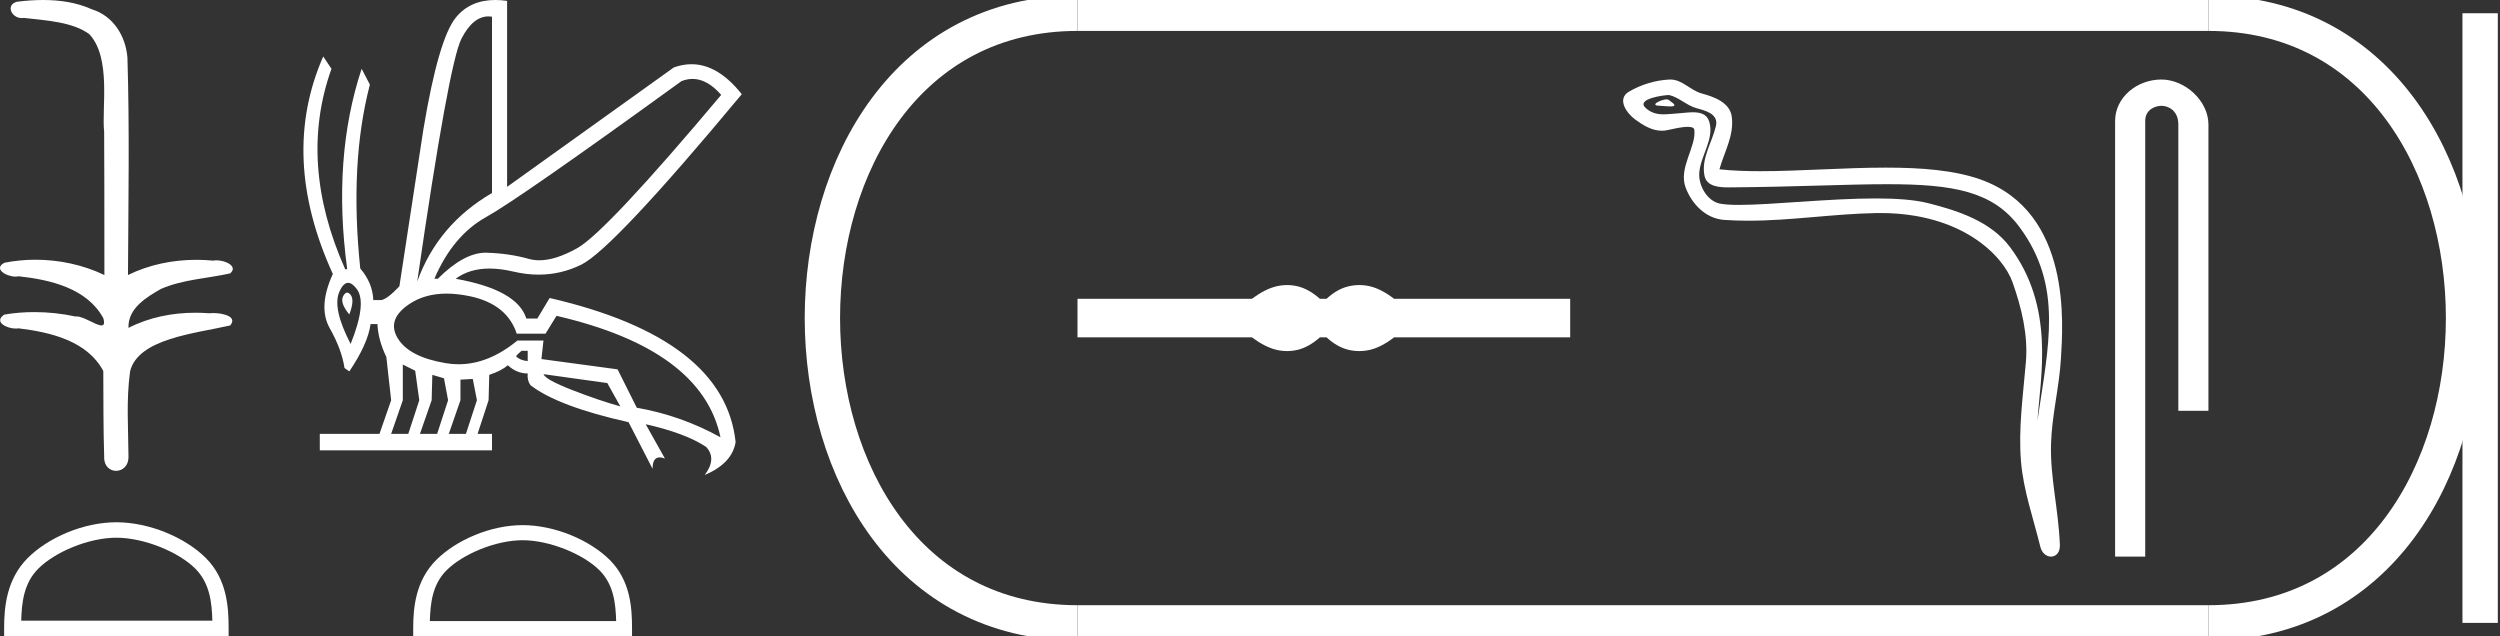 <?xml version="1.0" encoding="UTF-8" standalone="no"?>
<svg
   width="70.74"
   height="18.0"
   version="1.1"
   id="svg26"
   sodipodi:docname="sedjes.svg"
   inkscape:version="1.1.1 (3bf5ae0d25, 2021-09-20)"
   xmlns:inkscape="http://www.inkscape.org/namespaces/inkscape"
   xmlns:sodipodi="http://sodipodi.sourceforge.net/DTD/sodipodi-0.dtd"
   xmlns="http://www.w3.org/2000/svg"
   xmlns:svg="http://www.w3.org/2000/svg">
  <rect width="100%" height="100%" fill="#333333" stroke="none"/>
  <defs
     id="defs30" />
  <sodipodi:namedview
     id="namedview28"
     pagecolor="#ffffff"
     bordercolor="#666666"
     borderopacity="1.0"
     inkscape:pageshadow="2"
     inkscape:pageopacity="0.0"
     inkscape:pagecheckerboard="0"
     showgrid="false"
     inkscape:zoom="19.437251"
     inkscape:cx="35.344504"
     inkscape:cy="8.9776069"
     inkscape:window-width="1920"
     inkscape:window-height="1001"
     inkscape:window-x="-9"
     inkscape:window-y="-9"
     inkscape:window-maximized="1"
     inkscape:current-layer="svg26" />
  <path
     d="M 1.219 0.0 C 0.971 0.0 0.723 0.019 0.483 0.049 C 0.152 0.133 0.322 0.512 0.616 0.512 C 0.636 0.512 0.656 0.51 0.677 0.507 C 1.298 0.578 2.062 0.618 2.531 0.97 C 3.154 1.648 2.874 3.058 2.947 3.727 C 2.952 3.763 2.954 6.431 2.954 7.782 C 2.353 7.494 1.673 7.349 1.004 7.349 C 0.706 7.349 0.411 7.378 0.125 7.435 C -0.201 7.607 0.182 7.827 0.438 7.827 C 0.468 7.827 0.497 7.824 0.522 7.817 C 1.43 7.915 2.462 8.158 2.923 9.002 C 2.968 9.155 2.94 9.208 2.87 9.208 C 2.718 9.208 2.367 8.954 2.17 8.954 C 2.159 8.954 2.15 8.955 2.14 8.956 C 1.761 8.874 1.364 8.831 0.97 8.831 C 0.682 8.831 0.396 8.854 0.121 8.902 C -0.191 9.108 0.191 9.297 0.445 9.297 C 0.472 9.297 0.499 9.295 0.522 9.29 C 1.449 9.402 2.474 9.653 2.923 10.498 C 2.928 11.438 2.922 12.06 2.948 12.924 C 2.937 13.19 3.11 13.323 3.285 13.323 C 3.459 13.323 3.635 13.192 3.636 12.934 C 3.63 12.082 3.569 11.334 3.681 10.508 C 3.906 9.581 5.514 9.438 6.513 9.209 C 6.731 8.953 6.302 8.858 6.026 8.858 C 5.985 8.858 5.947 8.86 5.915 8.864 C 5.787 8.854 5.658 8.849 5.529 8.849 C 4.876 8.849 4.218 8.979 3.636 9.278 C 3.612 8.72 4.163 8.398 4.557 8.174 C 5.179 7.906 5.864 7.88 6.513 7.736 C 6.745 7.535 6.38 7.366 6.127 7.366 C 6.094 7.366 6.063 7.369 6.035 7.375 C 5.876 7.359 5.716 7.352 5.555 7.352 C 4.888 7.352 4.22 7.488 3.621 7.782 C 3.633 5.672 3.667 3.63 3.606 1.634 C 3.558 1.016 3.202 0.45 2.604 0.265 C 2.174 0.07 1.696 0.0 1.219 0.0 Z"
     style="fill:#ffffff;stroke:none"
     id="path2" />
  <path
     d="M 3.293 15.215 C 4.074 15.215 5.052 15.616 5.526 16.09 C 5.94 16.504 5.994 17.053 6.009 17.563 L 0.6 17.563 C 0.615 17.053 0.67 16.504 1.084 16.09 C 1.557 15.616 2.512 15.215 3.293 15.215 ZM 3.293 14.778 C 2.366 14.778 1.369 15.206 0.784 15.79 C 0.185 16.39 0.117 17.179 0.117 17.77 L 0.117 18 L 6.469 18 L 6.469 17.77 C 6.469 17.179 6.424 16.39 5.825 15.79 C 5.24 15.206 4.22 14.778 3.293 14.778 Z"
     style="fill:#ffffff;stroke:none"
     id="path4" />
  <path
     d="M 19.596 2.233 Q 20.011 2.233 20.407 2.685 Q 17.145 6.568 16.33 7.024 Q 15.721 7.365 15.259 7.365 Q 15.101 7.365 14.961 7.325 Q 14.407 7.17 13.776 7.151 Q 13.761 7.15 13.745 7.15 Q 13.127 7.15 12.388 7.888 L 12.291 7.888 Q 12.815 6.665 13.757 6.141 Q 14.699 5.617 19.281 2.297 Q 19.44 2.233 19.596 2.233 ZM 13.823 0.464 Q 13.872 0.464 13.922 0.472 L 13.922 5.461 Q 12.388 6.355 11.806 7.966 Q 12.699 1.792 13.058 1.093 Q 13.381 0.464 13.823 0.464 ZM 9.823 8.28 Q 9.763 8.28 9.709 8.383 Q 9.612 8.568 9.884 8.898 Q 10.039 8.49 9.922 8.345 Q 9.871 8.28 9.823 8.28 ZM 9.851 8.003 Q 9.965 8.003 10.097 8.18 Q 10.388 8.568 9.922 9.733 Q 9.398 8.723 9.602 8.257 Q 9.713 8.003 9.851 8.003 ZM 14.932 9.927 L 14.932 10.218 Q 14.718 10.199 14.602 10.082 Q 14.64 10.024 14.757 9.927 ZM 15.378 10.587 L 17.184 10.839 L 17.553 11.5 Q 16.931 11.325 16.184 11.034 Q 15.436 10.742 15.378 10.587 ZM 11.398 10.315 L 11.748 10.49 L 11.864 11.325 L 11.553 12.276 L 11.068 12.276 L 11.398 11.325 L 11.398 10.315 ZM 12.233 10.607 L 12.563 10.704 L 12.679 11.325 L 12.369 12.276 L 11.883 12.276 L 12.214 11.325 L 12.233 10.607 ZM 13.378 10.723 L 13.495 11.325 L 13.184 12.276 L 12.699 12.276 L 13.029 11.325 L 13.029 10.742 L 13.378 10.723 ZM 12.636 8.308 Q 12.946 8.308 13.301 8.383 Q 14.349 8.607 14.621 9.442 L 15.436 9.442 L 15.747 8.937 Q 19.863 9.888 20.387 12.373 Q 19.261 11.752 18.019 11.538 L 17.475 10.451 L 15.32 10.16 L 15.378 9.636 L 14.64 9.636 Q 13.825 10.307 12.977 10.307 Q 12.795 10.307 12.612 10.276 Q 11.573 10.102 11.252 9.568 Q 10.932 9.034 11.592 8.597 Q 12.029 8.308 12.636 8.308 ZM 14.014 0.0 Q 13.307 0.0 12.903 0.491 Q 12.408 1.093 11.981 3.656 L 11.301 8.102 Q 10.971 8.451 10.796 8.49 L 10.563 8.49 Q 10.544 8.005 10.194 7.597 Q 9.884 4.627 10.466 2.394 L 10.233 1.947 Q 9.398 4.471 9.825 7.617 L 9.767 7.617 Q 8.427 4.607 9.379 1.947 L 9.146 1.598 L 9.146 1.598 Q 7.903 4.432 9.418 7.752 Q 8.991 8.684 9.33 9.286 Q 9.67 9.888 9.748 10.412 L 9.884 10.509 Q 10.408 9.733 10.486 9.17 L 10.68 9.17 Q 10.699 9.616 10.932 10.102 L 11.068 11.325 L 10.738 12.276 L 9.049 12.276 L 9.049 12.742 L 13.922 12.742 L 13.922 12.276 L 13.514 12.276 L 13.825 11.325 L 13.844 10.607 Q 14.194 10.49 14.369 10.335 Q 14.621 10.568 14.932 10.568 Q 14.912 10.762 15.009 10.898 Q 15.786 11.5 17.786 11.946 L 18.465 13.266 Q 18.465 12.942 18.666 12.942 Q 18.73 12.942 18.815 12.975 L 18.271 12.004 L 18.271 12.004 Q 19.397 12.257 19.98 12.645 Q 20.29 12.975 19.941 13.441 Q 20.718 13.111 20.815 12.509 Q 20.504 9.577 15.553 8.432 L 15.204 9.014 L 14.893 9.014 Q 14.64 8.199 12.893 7.888 Q 13.283 7.599 13.852 7.599 Q 14.162 7.599 14.524 7.684 Q 14.891 7.771 15.242 7.771 Q 15.872 7.771 16.446 7.49 Q 17.339 7.053 20.989 2.666 Q 20.317 1.817 19.567 1.817 Q 19.321 1.817 19.067 1.908 L 14.349 5.287 L 14.349 0.025 Q 14.174 0.0 14.014 0.0 Z"
     style="fill:#ffffff;stroke:none"
     id="path6" />
  <path
     d="M 14.788 15.286 C 15.549 15.286 16.503 15.677 16.964 16.138 C 17.367 16.542 17.42 17.077 17.435 17.574 L 12.163 17.574 C 12.178 17.077 12.231 16.542 12.634 16.138 C 13.095 15.677 14.026 15.286 14.788 15.286 ZM 14.788 14.859 C 13.884 14.859 12.912 15.277 12.343 15.846 C 11.758 16.431 11.692 17.2 11.692 17.776 L 11.692 18 L 17.884 18 L 17.884 17.776 C 17.884 17.2 17.84 16.431 17.256 15.846 C 16.686 15.277 15.691 14.859 14.788 14.859 Z"
     style="fill:#ffffff;stroke:none"
     id="path8" />
  <path
     d="M 36.42 8.066 C 36.316 8.066 36.212 8.079 36.107 8.104 C 35.897 8.156 35.67 8.272 35.425 8.454 L 30.489 8.454 L 30.489 9.546 L 35.425 9.546 C 35.67 9.728 35.897 9.844 36.107 9.896 C 36.212 9.921 36.316 9.934 36.42 9.934 C 36.524 9.934 36.627 9.921 36.73 9.896 C 36.936 9.844 37.141 9.728 37.347 9.546 L 37.537 9.546 C 37.734 9.728 37.938 9.844 38.148 9.896 C 38.253 9.921 38.357 9.934 38.462 9.934 C 38.567 9.934 38.672 9.921 38.777 9.896 C 38.986 9.844 39.21 9.728 39.447 9.546 L 44.43 9.546 L 44.43 8.454 L 39.447 8.454 C 39.21 8.272 38.986 8.156 38.777 8.104 C 38.672 8.079 38.567 8.066 38.462 8.066 C 38.357 8.066 38.253 8.079 38.148 8.104 C 37.938 8.156 37.734 8.272 37.537 8.454 L 37.347 8.454 C 37.141 8.272 36.936 8.156 36.73 8.104 C 36.627 8.079 36.524 8.066 36.42 8.066 Z"
     style="fill:#ffffff;stroke:none"
     id="path10" />
  <path
     d="M 47.162 2.811 C 47.008 2.811 46.631 2.993 46.985 2.994 C 47.042 2.995 47.17 3.012 47.265 3.012 C 47.377 3.012 47.443 2.987 47.287 2.88 C 47.249 2.854 47.215 2.813 47.167 2.811 C 47.165 2.811 47.164 2.811 47.162 2.811 ZM 47.221 2.689 C 47.227 2.689 47.232 2.689 47.234 2.69 C 47.507 2.753 47.722 2.983 48.006 3.062 C 48.244 3.128 48.636 3.217 48.554 3.566 C 48.445 4.032 48.132 4.483 48.23 4.97 C 48.291 5.276 48.632 5.302 48.907 5.302 C 48.952 5.302 48.996 5.302 49.037 5.301 C 50.833 5.287 52.259 5.212 53.403 5.212 C 55.279 5.212 56.397 5.415 57.145 6.427 C 58.385 8.105 57.961 9.783 57.652 11.902 C 57.738 10.652 58.153 8.683 56.868 6.982 C 56.325 6.263 55.404 5.961 54.557 5.748 C 54.169 5.65 53.649 5.615 53.076 5.615 C 51.753 5.615 50.145 5.798 49.21 5.798 C 48.987 5.798 48.803 5.788 48.669 5.762 C 48.309 5.693 48.052 5.249 48.083 4.881 C 48.125 4.393 48.51 3.939 48.366 3.446 C 48.302 3.227 48.11 3.177 47.902 3.177 C 47.753 3.177 47.596 3.203 47.47 3.209 C 47.334 3.216 47.201 3.235 47.071 3.235 C 46.899 3.235 46.732 3.202 46.572 3.061 C 46.266 2.792 47.099 2.689 47.221 2.689 ZM 47.262 2.25 C 47.253 2.25 47.244 2.25 47.234 2.251 C 46.838 2.27 46.44 2.392 46.097 2.591 C 45.739 2.799 46.026 3.203 46.269 3.381 C 46.492 3.545 46.743 3.699 47.023 3.699 C 47.078 3.699 47.133 3.693 47.189 3.68 C 47.333 3.649 47.586 3.589 47.759 3.589 C 47.86 3.589 47.934 3.61 47.942 3.669 C 48.005 4.155 47.488 4.744 47.696 5.306 C 47.868 5.766 48.26 6.184 48.784 6.222 C 49.014 6.238 49.243 6.245 49.472 6.245 C 50.68 6.245 51.881 6.05 53.089 6.029 C 53.127 6.029 53.166 6.028 53.204 6.028 C 55.518 6.028 56.682 7.237 56.947 7.988 C 57.204 8.715 57.39 9.476 57.324 10.251 C 57.246 11.182 57.109 12.122 57.186 13.054 C 57.253 13.876 57.538 14.673 57.733 15.471 C 57.779 15.657 57.911 15.75 58.035 15.75 C 58.17 15.75 58.295 15.639 58.286 15.416 C 58.245 14.389 58.009 13.511 58.036 12.563 C 58.059 11.749 58.268 10.965 58.316 10.148 C 58.371 9.201 58.635 6.011 56.051 5.082 C 55.308 4.815 54.365 4.743 53.365 4.743 C 52.182 4.743 50.919 4.844 49.814 4.844 C 49.401 4.844 49.01 4.83 48.653 4.791 C 48.795 4.284 49.068 3.842 49.004 3.313 C 48.954 2.895 48.497 2.739 48.15 2.644 C 47.826 2.556 47.606 2.25 47.262 2.25 Z"
     style="fill:#ffffff;stroke:none"
     id="path12" />
  <path
     d="M 61.158 2.25 C 60.46 2.25 59.849 2.763 59.849 3.421 L 59.849 15.75 L 60.701 15.75 L 60.701 3.421 C 60.701 3.099 60.985 2.994 61.163 2.994 C 61.35 2.994 61.638 3.125 61.638 3.521 L 61.638 11.624 L 62.49 11.624 L 62.49 3.521 C 62.49 2.862 61.837 2.25 61.158 2.25 Z"
     style="fill:#ffffff;stroke:none"
     id="path14" />
  <path
     d="M 30.489 0.375 C 20.864 0.375 20.864 17.625 30.489 17.625 "
     style="fill:none;stroke:#ffffff;stroke-width:1"
     id="path16" />
  <path
     d="M 30.489 0.375 L 62.49 0.375 "
     style="fill:none;stroke:#ffffff;stroke-width:1"
     id="path18" />
  <path
     d="M 30.489 17.625 L 62.49 17.625 "
     style="fill:none;stroke:#ffffff;stroke-width:1"
     id="path20" />
  <path
     d="M 70.178 0.375 L 70.178 17.625 "
     style="fill:none;stroke:#ffffff;stroke-width:1"
     id="path22" />
  <path
     d="M 62.49 0.375 C 72.115 0.375 72.115 17.625 62.49 17.625 "
     style="fill:none;stroke:#ffffff;stroke-width:1"
     id="path24" />
</svg>
